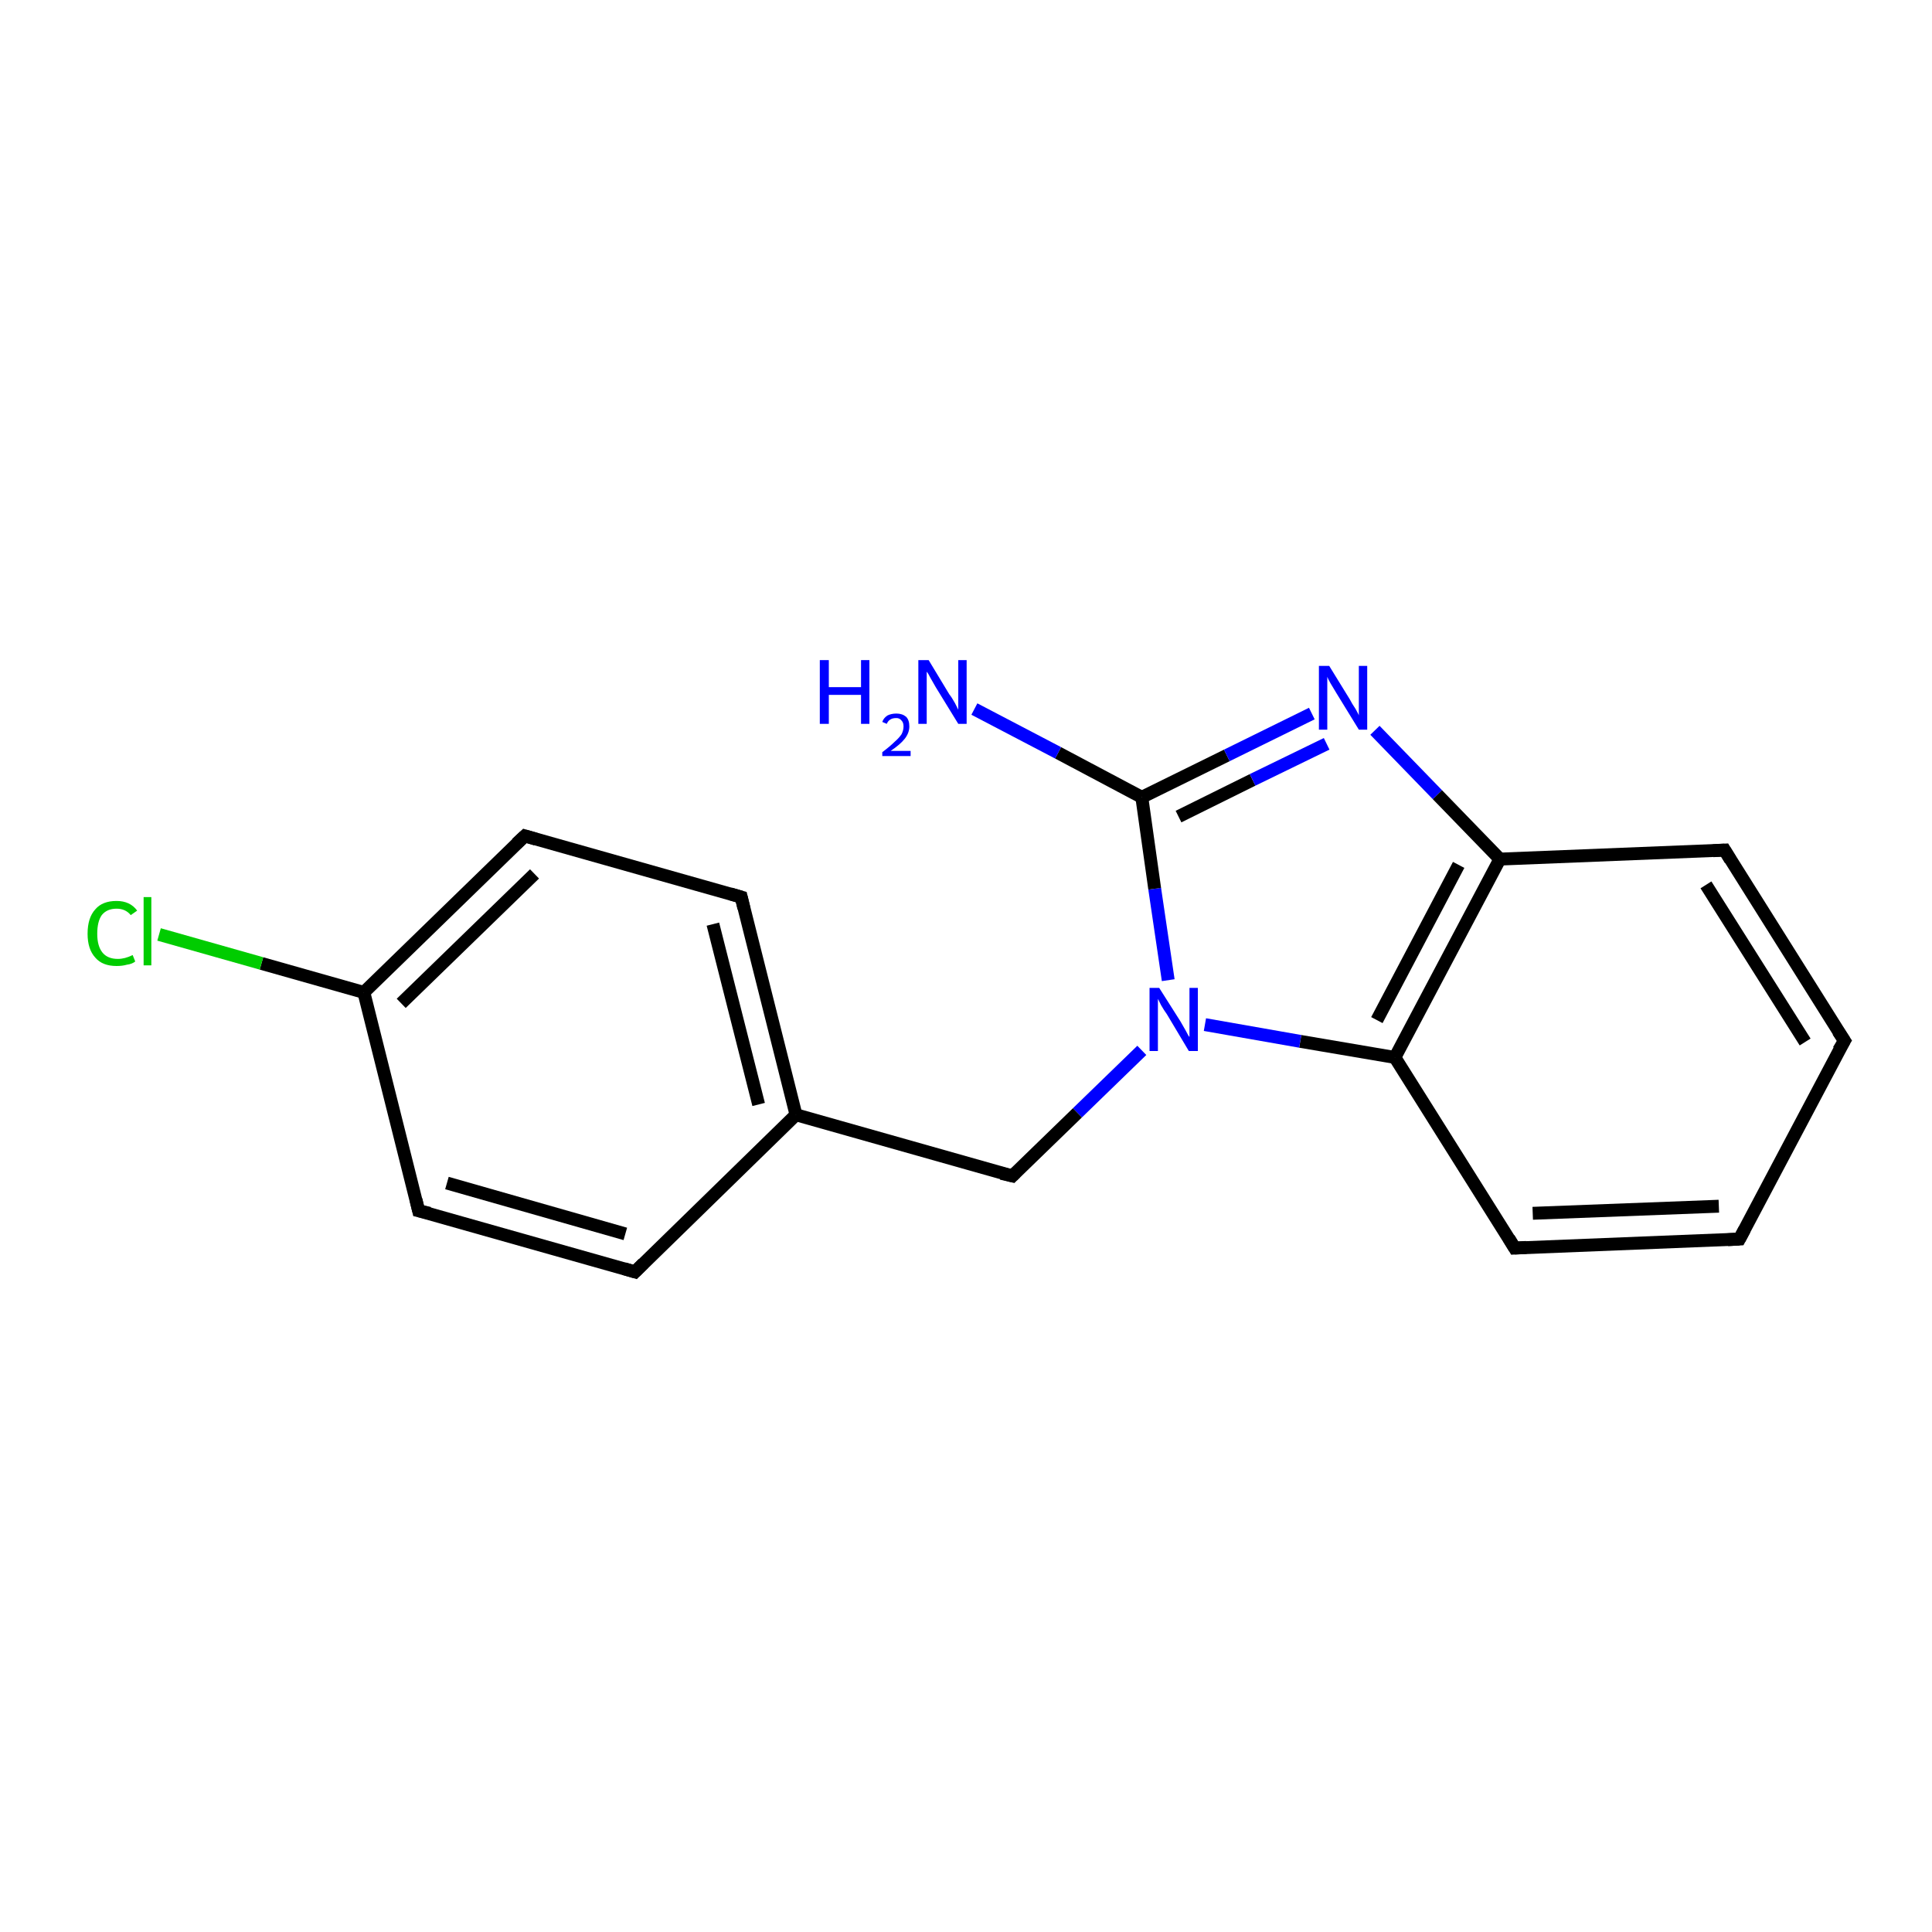 <?xml version='1.0' encoding='iso-8859-1'?>
<svg version='1.1' baseProfile='full'
              xmlns='http://www.w3.org/2000/svg'
                      xmlns:rdkit='http://www.rdkit.org/xml'
                      xmlns:xlink='http://www.w3.org/1999/xlink'
                  xml:space='preserve'
width='300px' height='300px' viewBox='0 0 300 300'>
<!-- END OF HEADER -->
<rect style='opacity:1.0;fill:#FFFFFF;stroke:none' width='300.0' height='300.0' x='0.0' y='0.0'> </rect>
<path class='bond-0 atom-0 atom-1' d='M 213.5,113.4 L 223.2,123.4' style='fill:none;fill-rule:evenodd;stroke:#0000FF;stroke-width:2.0px;stroke-linecap:butt;stroke-linejoin:miter;stroke-opacity:1' />
<path class='bond-0 atom-0 atom-1' d='M 223.2,123.4 L 232.9,133.4' style='fill:none;fill-rule:evenodd;stroke:#000000;stroke-width:2.0px;stroke-linecap:butt;stroke-linejoin:miter;stroke-opacity:1' />
<path class='bond-1 atom-1 atom-2' d='M 232.9,133.4 L 216.6,164.2' style='fill:none;fill-rule:evenodd;stroke:#000000;stroke-width:2.0px;stroke-linecap:butt;stroke-linejoin:miter;stroke-opacity:1' />
<path class='bond-1 atom-1 atom-2' d='M 226.5,134.3 L 213.8,158.4' style='fill:none;fill-rule:evenodd;stroke:#000000;stroke-width:2.0px;stroke-linecap:butt;stroke-linejoin:miter;stroke-opacity:1' />
<path class='bond-2 atom-2 atom-3' d='M 216.6,164.2 L 235.2,193.8' style='fill:none;fill-rule:evenodd;stroke:#000000;stroke-width:2.0px;stroke-linecap:butt;stroke-linejoin:miter;stroke-opacity:1' />
<path class='bond-3 atom-3 atom-4' d='M 235.2,193.8 L 270.1,192.4' style='fill:none;fill-rule:evenodd;stroke:#000000;stroke-width:2.0px;stroke-linecap:butt;stroke-linejoin:miter;stroke-opacity:1' />
<path class='bond-3 atom-3 atom-4' d='M 238.0,188.4 L 266.9,187.3' style='fill:none;fill-rule:evenodd;stroke:#000000;stroke-width:2.0px;stroke-linecap:butt;stroke-linejoin:miter;stroke-opacity:1' />
<path class='bond-4 atom-4 atom-5' d='M 270.1,192.4 L 286.4,161.6' style='fill:none;fill-rule:evenodd;stroke:#000000;stroke-width:2.0px;stroke-linecap:butt;stroke-linejoin:miter;stroke-opacity:1' />
<path class='bond-5 atom-5 atom-6' d='M 286.4,161.6 L 267.8,132.0' style='fill:none;fill-rule:evenodd;stroke:#000000;stroke-width:2.0px;stroke-linecap:butt;stroke-linejoin:miter;stroke-opacity:1' />
<path class='bond-5 atom-5 atom-6' d='M 280.3,161.8 L 264.9,137.4' style='fill:none;fill-rule:evenodd;stroke:#000000;stroke-width:2.0px;stroke-linecap:butt;stroke-linejoin:miter;stroke-opacity:1' />
<path class='bond-6 atom-2 atom-7' d='M 216.6,164.2 L 201.9,161.7' style='fill:none;fill-rule:evenodd;stroke:#000000;stroke-width:2.0px;stroke-linecap:butt;stroke-linejoin:miter;stroke-opacity:1' />
<path class='bond-6 atom-2 atom-7' d='M 201.9,161.7 L 187.1,159.1' style='fill:none;fill-rule:evenodd;stroke:#0000FF;stroke-width:2.0px;stroke-linecap:butt;stroke-linejoin:miter;stroke-opacity:1' />
<path class='bond-7 atom-7 atom-8' d='M 177.3,163.1 L 167.3,172.8' style='fill:none;fill-rule:evenodd;stroke:#0000FF;stroke-width:2.0px;stroke-linecap:butt;stroke-linejoin:miter;stroke-opacity:1' />
<path class='bond-7 atom-7 atom-8' d='M 167.3,172.8 L 157.2,182.6' style='fill:none;fill-rule:evenodd;stroke:#000000;stroke-width:2.0px;stroke-linecap:butt;stroke-linejoin:miter;stroke-opacity:1' />
<path class='bond-8 atom-8 atom-9' d='M 157.2,182.6 L 123.6,173.1' style='fill:none;fill-rule:evenodd;stroke:#000000;stroke-width:2.0px;stroke-linecap:butt;stroke-linejoin:miter;stroke-opacity:1' />
<path class='bond-9 atom-9 atom-10' d='M 123.6,173.1 L 115.1,139.3' style='fill:none;fill-rule:evenodd;stroke:#000000;stroke-width:2.0px;stroke-linecap:butt;stroke-linejoin:miter;stroke-opacity:1' />
<path class='bond-9 atom-9 atom-10' d='M 117.8,171.5 L 110.7,143.5' style='fill:none;fill-rule:evenodd;stroke:#000000;stroke-width:2.0px;stroke-linecap:butt;stroke-linejoin:miter;stroke-opacity:1' />
<path class='bond-10 atom-10 atom-11' d='M 115.1,139.3 L 81.5,129.8' style='fill:none;fill-rule:evenodd;stroke:#000000;stroke-width:2.0px;stroke-linecap:butt;stroke-linejoin:miter;stroke-opacity:1' />
<path class='bond-11 atom-11 atom-12' d='M 81.5,129.8 L 56.5,154.1' style='fill:none;fill-rule:evenodd;stroke:#000000;stroke-width:2.0px;stroke-linecap:butt;stroke-linejoin:miter;stroke-opacity:1' />
<path class='bond-11 atom-11 atom-12' d='M 83.0,135.7 L 62.3,155.8' style='fill:none;fill-rule:evenodd;stroke:#000000;stroke-width:2.0px;stroke-linecap:butt;stroke-linejoin:miter;stroke-opacity:1' />
<path class='bond-12 atom-12 atom-13' d='M 56.5,154.1 L 65.0,188.0' style='fill:none;fill-rule:evenodd;stroke:#000000;stroke-width:2.0px;stroke-linecap:butt;stroke-linejoin:miter;stroke-opacity:1' />
<path class='bond-13 atom-13 atom-14' d='M 65.0,188.0 L 98.6,197.5' style='fill:none;fill-rule:evenodd;stroke:#000000;stroke-width:2.0px;stroke-linecap:butt;stroke-linejoin:miter;stroke-opacity:1' />
<path class='bond-13 atom-13 atom-14' d='M 69.4,183.7 L 97.1,191.6' style='fill:none;fill-rule:evenodd;stroke:#000000;stroke-width:2.0px;stroke-linecap:butt;stroke-linejoin:miter;stroke-opacity:1' />
<path class='bond-14 atom-12 atom-15' d='M 56.5,154.1 L 40.6,149.6' style='fill:none;fill-rule:evenodd;stroke:#000000;stroke-width:2.0px;stroke-linecap:butt;stroke-linejoin:miter;stroke-opacity:1' />
<path class='bond-14 atom-12 atom-15' d='M 40.6,149.6 L 24.7,145.1' style='fill:none;fill-rule:evenodd;stroke:#00CC00;stroke-width:2.0px;stroke-linecap:butt;stroke-linejoin:miter;stroke-opacity:1' />
<path class='bond-15 atom-7 atom-16' d='M 181.4,152.2 L 179.3,138.0' style='fill:none;fill-rule:evenodd;stroke:#0000FF;stroke-width:2.0px;stroke-linecap:butt;stroke-linejoin:miter;stroke-opacity:1' />
<path class='bond-15 atom-7 atom-16' d='M 179.3,138.0 L 177.3,123.8' style='fill:none;fill-rule:evenodd;stroke:#000000;stroke-width:2.0px;stroke-linecap:butt;stroke-linejoin:miter;stroke-opacity:1' />
<path class='bond-16 atom-16 atom-17' d='M 177.3,123.8 L 164.3,116.9' style='fill:none;fill-rule:evenodd;stroke:#000000;stroke-width:2.0px;stroke-linecap:butt;stroke-linejoin:miter;stroke-opacity:1' />
<path class='bond-16 atom-16 atom-17' d='M 164.3,116.9 L 151.3,110.1' style='fill:none;fill-rule:evenodd;stroke:#0000FF;stroke-width:2.0px;stroke-linecap:butt;stroke-linejoin:miter;stroke-opacity:1' />
<path class='bond-17 atom-6 atom-1' d='M 267.8,132.0 L 232.9,133.4' style='fill:none;fill-rule:evenodd;stroke:#000000;stroke-width:2.0px;stroke-linecap:butt;stroke-linejoin:miter;stroke-opacity:1' />
<path class='bond-18 atom-14 atom-9' d='M 98.6,197.5 L 123.6,173.1' style='fill:none;fill-rule:evenodd;stroke:#000000;stroke-width:2.0px;stroke-linecap:butt;stroke-linejoin:miter;stroke-opacity:1' />
<path class='bond-19 atom-16 atom-0' d='M 177.3,123.8 L 190.5,117.3' style='fill:none;fill-rule:evenodd;stroke:#000000;stroke-width:2.0px;stroke-linecap:butt;stroke-linejoin:miter;stroke-opacity:1' />
<path class='bond-19 atom-16 atom-0' d='M 190.5,117.3 L 203.7,110.8' style='fill:none;fill-rule:evenodd;stroke:#0000FF;stroke-width:2.0px;stroke-linecap:butt;stroke-linejoin:miter;stroke-opacity:1' />
<path class='bond-19 atom-16 atom-0' d='M 183.0,126.8 L 194.5,121.1' style='fill:none;fill-rule:evenodd;stroke:#000000;stroke-width:2.0px;stroke-linecap:butt;stroke-linejoin:miter;stroke-opacity:1' />
<path class='bond-19 atom-16 atom-0' d='M 194.5,121.1 L 206.0,115.5' style='fill:none;fill-rule:evenodd;stroke:#0000FF;stroke-width:2.0px;stroke-linecap:butt;stroke-linejoin:miter;stroke-opacity:1' />
<path d='M 234.3,192.3 L 235.2,193.8 L 237.0,193.7' style='fill:none;stroke:#000000;stroke-width:2.0px;stroke-linecap:butt;stroke-linejoin:miter;stroke-opacity:1;' />
<path d='M 268.3,192.5 L 270.1,192.4 L 270.9,190.9' style='fill:none;stroke:#000000;stroke-width:2.0px;stroke-linecap:butt;stroke-linejoin:miter;stroke-opacity:1;' />
<path d='M 285.5,163.1 L 286.4,161.6 L 285.4,160.1' style='fill:none;stroke:#000000;stroke-width:2.0px;stroke-linecap:butt;stroke-linejoin:miter;stroke-opacity:1;' />
<path d='M 268.7,133.5 L 267.8,132.0 L 266.0,132.1' style='fill:none;stroke:#000000;stroke-width:2.0px;stroke-linecap:butt;stroke-linejoin:miter;stroke-opacity:1;' />
<path d='M 157.7,182.1 L 157.2,182.6 L 155.5,182.2' style='fill:none;stroke:#000000;stroke-width:2.0px;stroke-linecap:butt;stroke-linejoin:miter;stroke-opacity:1;' />
<path d='M 115.5,141.0 L 115.1,139.3 L 113.4,138.8' style='fill:none;stroke:#000000;stroke-width:2.0px;stroke-linecap:butt;stroke-linejoin:miter;stroke-opacity:1;' />
<path d='M 83.2,130.3 L 81.5,129.8 L 80.2,131.0' style='fill:none;stroke:#000000;stroke-width:2.0px;stroke-linecap:butt;stroke-linejoin:miter;stroke-opacity:1;' />
<path d='M 64.6,186.3 L 65.0,188.0 L 66.7,188.4' style='fill:none;stroke:#000000;stroke-width:2.0px;stroke-linecap:butt;stroke-linejoin:miter;stroke-opacity:1;' />
<path d='M 96.9,197.0 L 98.6,197.5 L 99.9,196.2' style='fill:none;stroke:#000000;stroke-width:2.0px;stroke-linecap:butt;stroke-linejoin:miter;stroke-opacity:1;' />
<path class='atom-0' d='M 206.4 103.4
L 209.6 108.6
Q 209.9 109.2, 210.5 110.1
Q 211.0 111.0, 211.0 111.1
L 211.0 103.4
L 212.3 103.4
L 212.3 113.3
L 211.0 113.3
L 207.5 107.6
Q 207.1 106.9, 206.6 106.1
Q 206.2 105.4, 206.1 105.1
L 206.1 113.3
L 204.8 113.3
L 204.8 103.4
L 206.4 103.4
' fill='#0000FF'/>
<path class='atom-7' d='M 180.0 153.4
L 183.3 158.6
Q 183.6 159.1, 184.1 160.0
Q 184.6 161.0, 184.7 161.0
L 184.7 153.4
L 186.0 153.4
L 186.0 163.2
L 184.6 163.2
L 181.2 157.5
Q 180.7 156.8, 180.3 156.1
Q 179.9 155.3, 179.8 155.1
L 179.8 163.2
L 178.5 163.2
L 178.5 153.4
L 180.0 153.4
' fill='#0000FF'/>
<path class='atom-15' d='M 13.6 145.0
Q 13.6 142.5, 14.8 141.2
Q 15.9 139.9, 18.1 139.9
Q 20.2 139.9, 21.3 141.4
L 20.3 142.1
Q 19.5 141.1, 18.1 141.1
Q 16.6 141.1, 15.8 142.1
Q 15.1 143.1, 15.1 145.0
Q 15.1 146.9, 15.9 147.9
Q 16.7 148.9, 18.3 148.9
Q 19.4 148.9, 20.6 148.3
L 21.0 149.3
Q 20.5 149.7, 19.7 149.8
Q 19.0 150.0, 18.1 150.0
Q 15.9 150.0, 14.8 148.7
Q 13.6 147.4, 13.6 145.0
' fill='#00CC00'/>
<path class='atom-15' d='M 22.3 139.3
L 23.5 139.3
L 23.5 149.9
L 22.3 149.9
L 22.3 139.3
' fill='#00CC00'/>
<path class='atom-17' d='M 127.3 102.5
L 128.7 102.5
L 128.7 106.7
L 133.7 106.7
L 133.7 102.5
L 135.0 102.5
L 135.0 112.4
L 133.7 112.4
L 133.7 107.9
L 128.7 107.9
L 128.7 112.4
L 127.3 112.4
L 127.3 102.5
' fill='#0000FF'/>
<path class='atom-17' d='M 137.0 112.1
Q 137.2 111.5, 137.8 111.1
Q 138.4 110.8, 139.2 110.8
Q 140.1 110.8, 140.7 111.3
Q 141.2 111.8, 141.2 112.8
Q 141.2 113.8, 140.5 114.7
Q 139.8 115.6, 138.3 116.6
L 141.4 116.6
L 141.4 117.4
L 137.0 117.4
L 137.0 116.8
Q 138.2 115.9, 138.9 115.2
Q 139.6 114.6, 140.0 114.0
Q 140.3 113.4, 140.3 112.8
Q 140.3 112.2, 140.0 111.9
Q 139.7 111.5, 139.2 111.5
Q 138.6 111.5, 138.3 111.7
Q 137.9 111.9, 137.7 112.4
L 137.0 112.1
' fill='#0000FF'/>
<path class='atom-17' d='M 144.2 102.5
L 147.4 107.8
Q 147.8 108.3, 148.3 109.2
Q 148.8 110.2, 148.8 110.2
L 148.8 102.5
L 150.1 102.5
L 150.1 112.4
L 148.8 112.4
L 145.3 106.7
Q 144.9 106.0, 144.5 105.3
Q 144.1 104.5, 143.9 104.3
L 143.9 112.4
L 142.6 112.4
L 142.6 102.5
L 144.2 102.5
' fill='#0000FF'/>
</svg>
